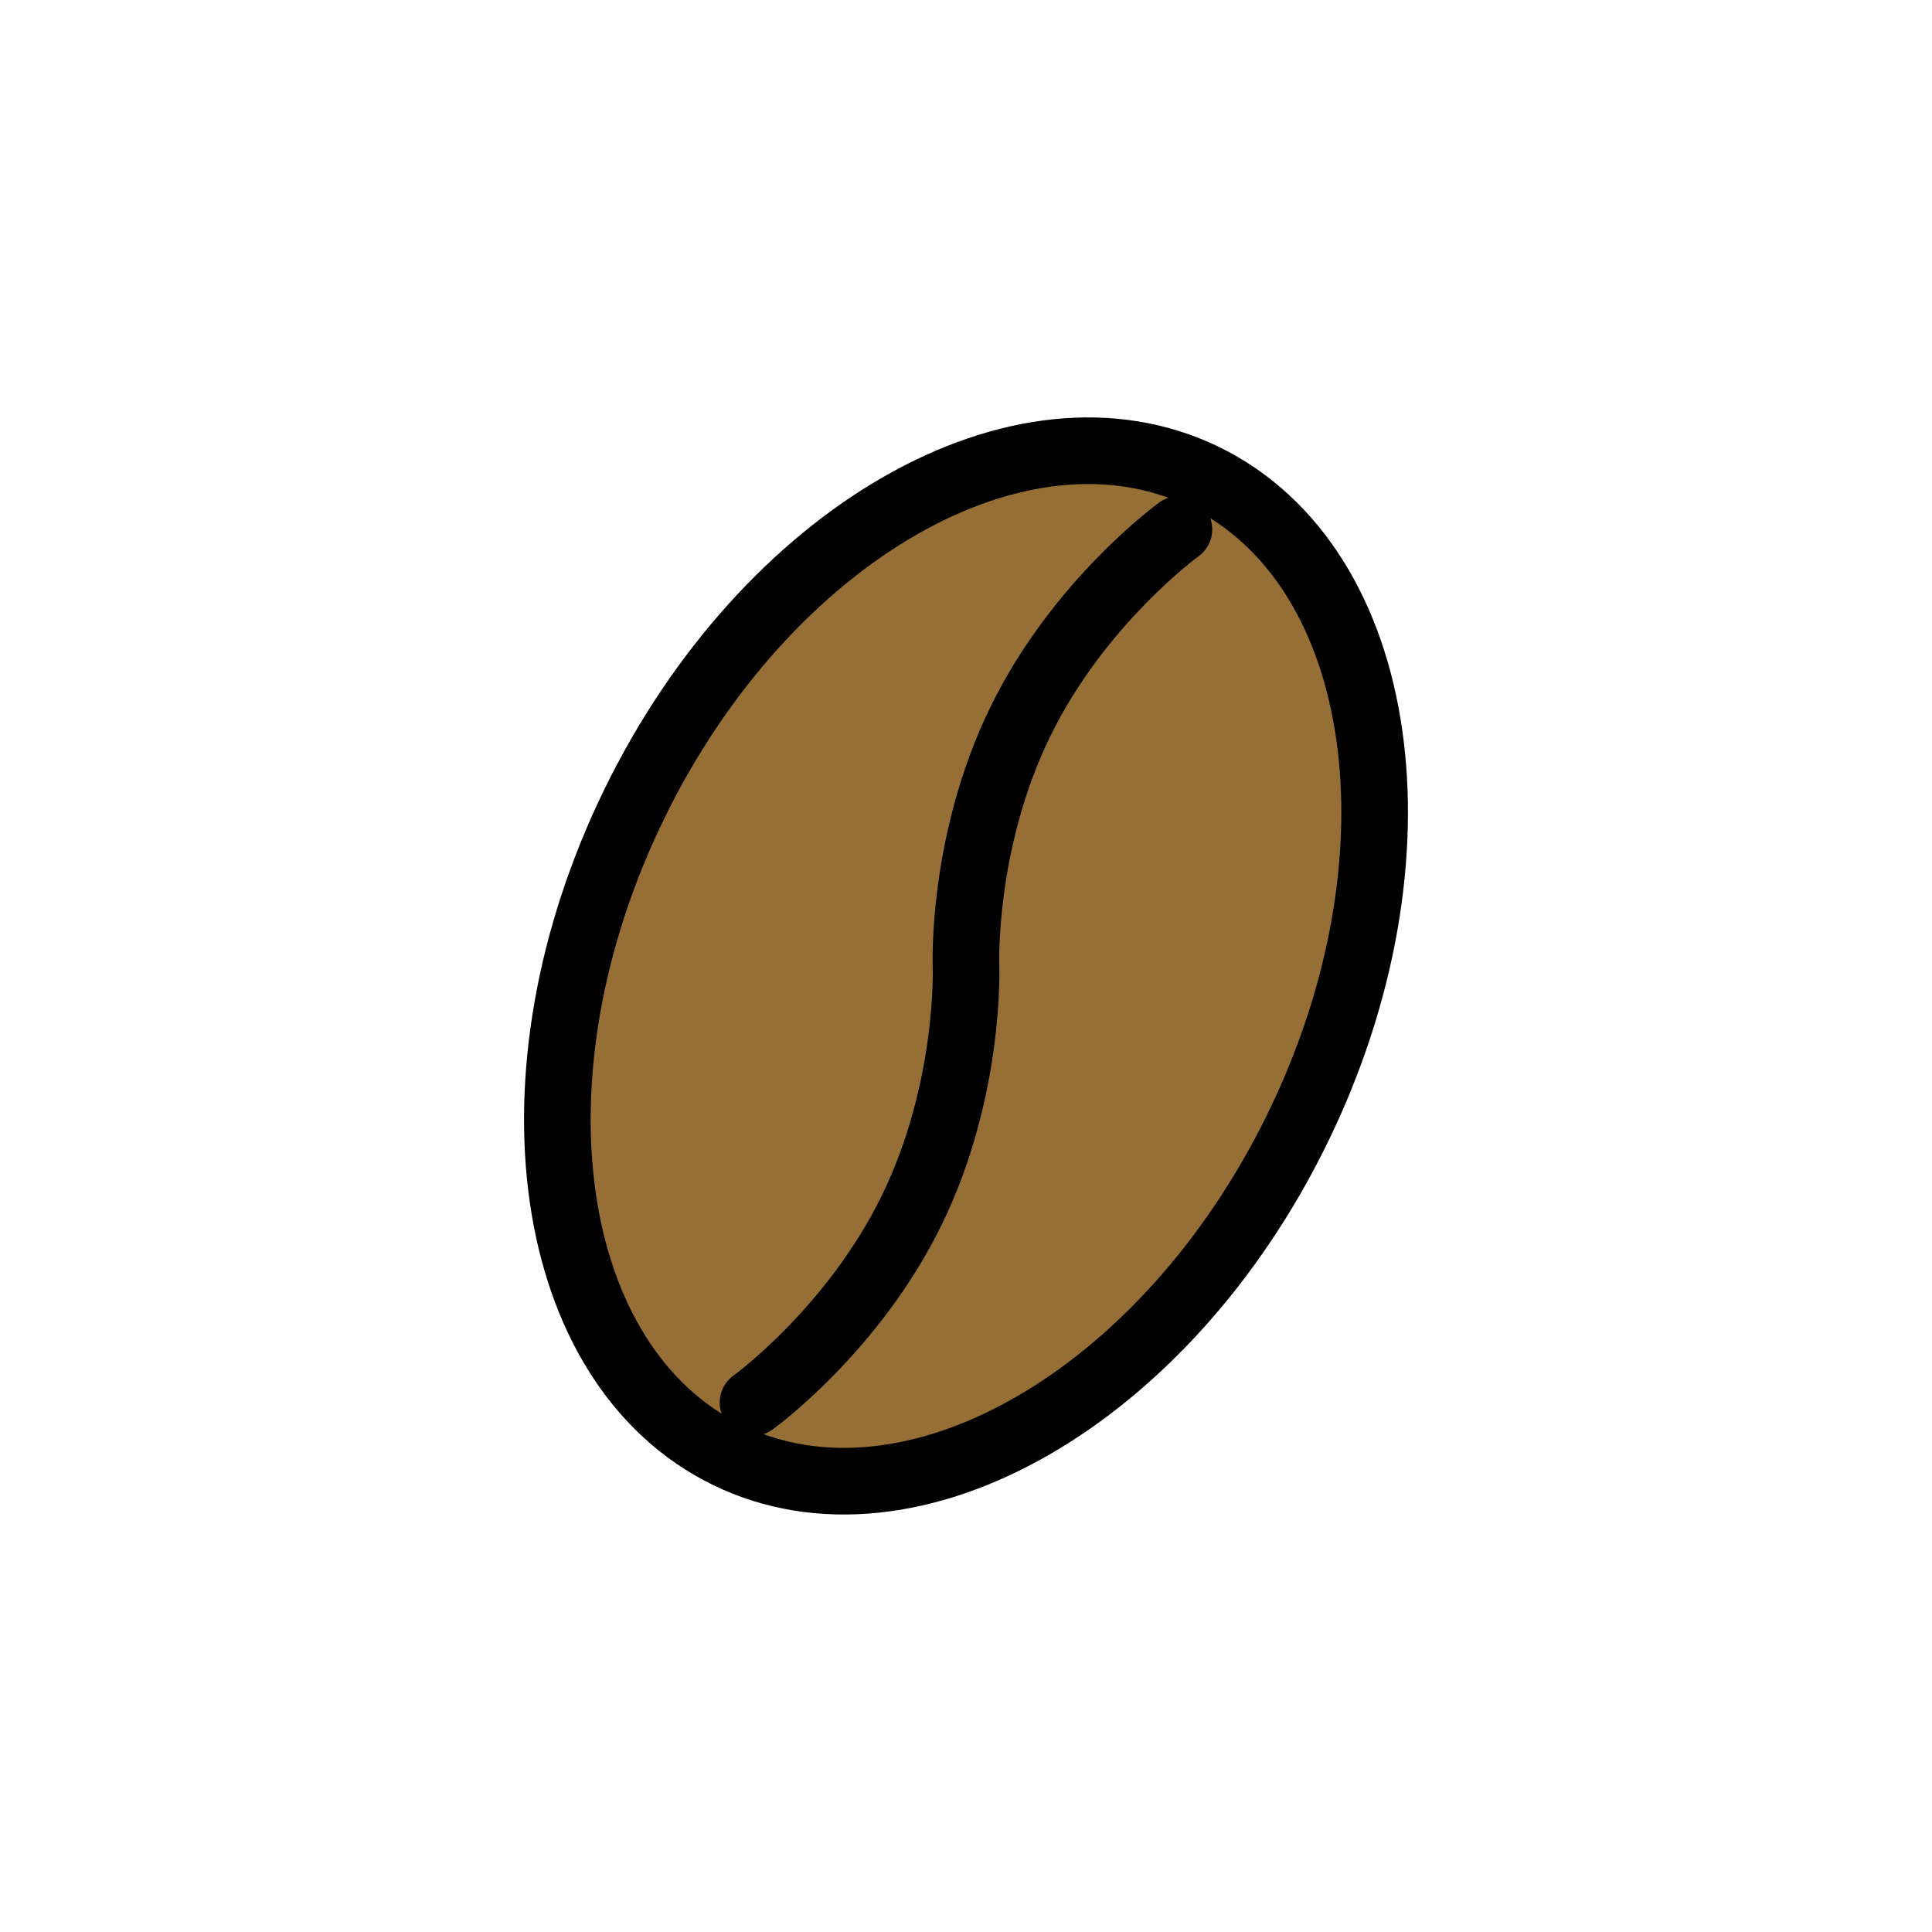 <svg width="29" height="29" fill="none" xmlns="http://www.w3.org/2000/svg"><g clip-path="url(#clip0)"><path d="M10.92 21.84c2.75 1.341 6.584-.857 8.561-4.911 1.977-4.054 1.35-8.428-1.4-9.77-2.752-1.341-6.585.858-8.562 4.911-1.977 4.054-1.35 8.428 1.401 9.77z" fill="#966F36"/><path d="M10.92 21.84c2.75 1.341 6.583-.857 8.56-4.911 1.978-4.054 1.35-8.428-1.4-9.77-2.75-1.341-6.584.858-8.56 4.911-1.978 4.054-1.35 8.428 1.4 9.77z" stroke="#000"/><path d="M14.5 14.5s-.071-1.85.812-3.66c.882-1.81 2.384-2.894 2.384-2.894M14.5 14.5s.071 1.85-.812 3.66-2.385 2.893-2.385 2.893" stroke="#000" stroke-linecap="round" stroke-linejoin="round"/></g><defs><clipPath id="clip0"><path fill="#fff" transform="rotate(26 3.838 21.163)" d="M0 0h21v21H0z"/></clipPath></defs></svg>